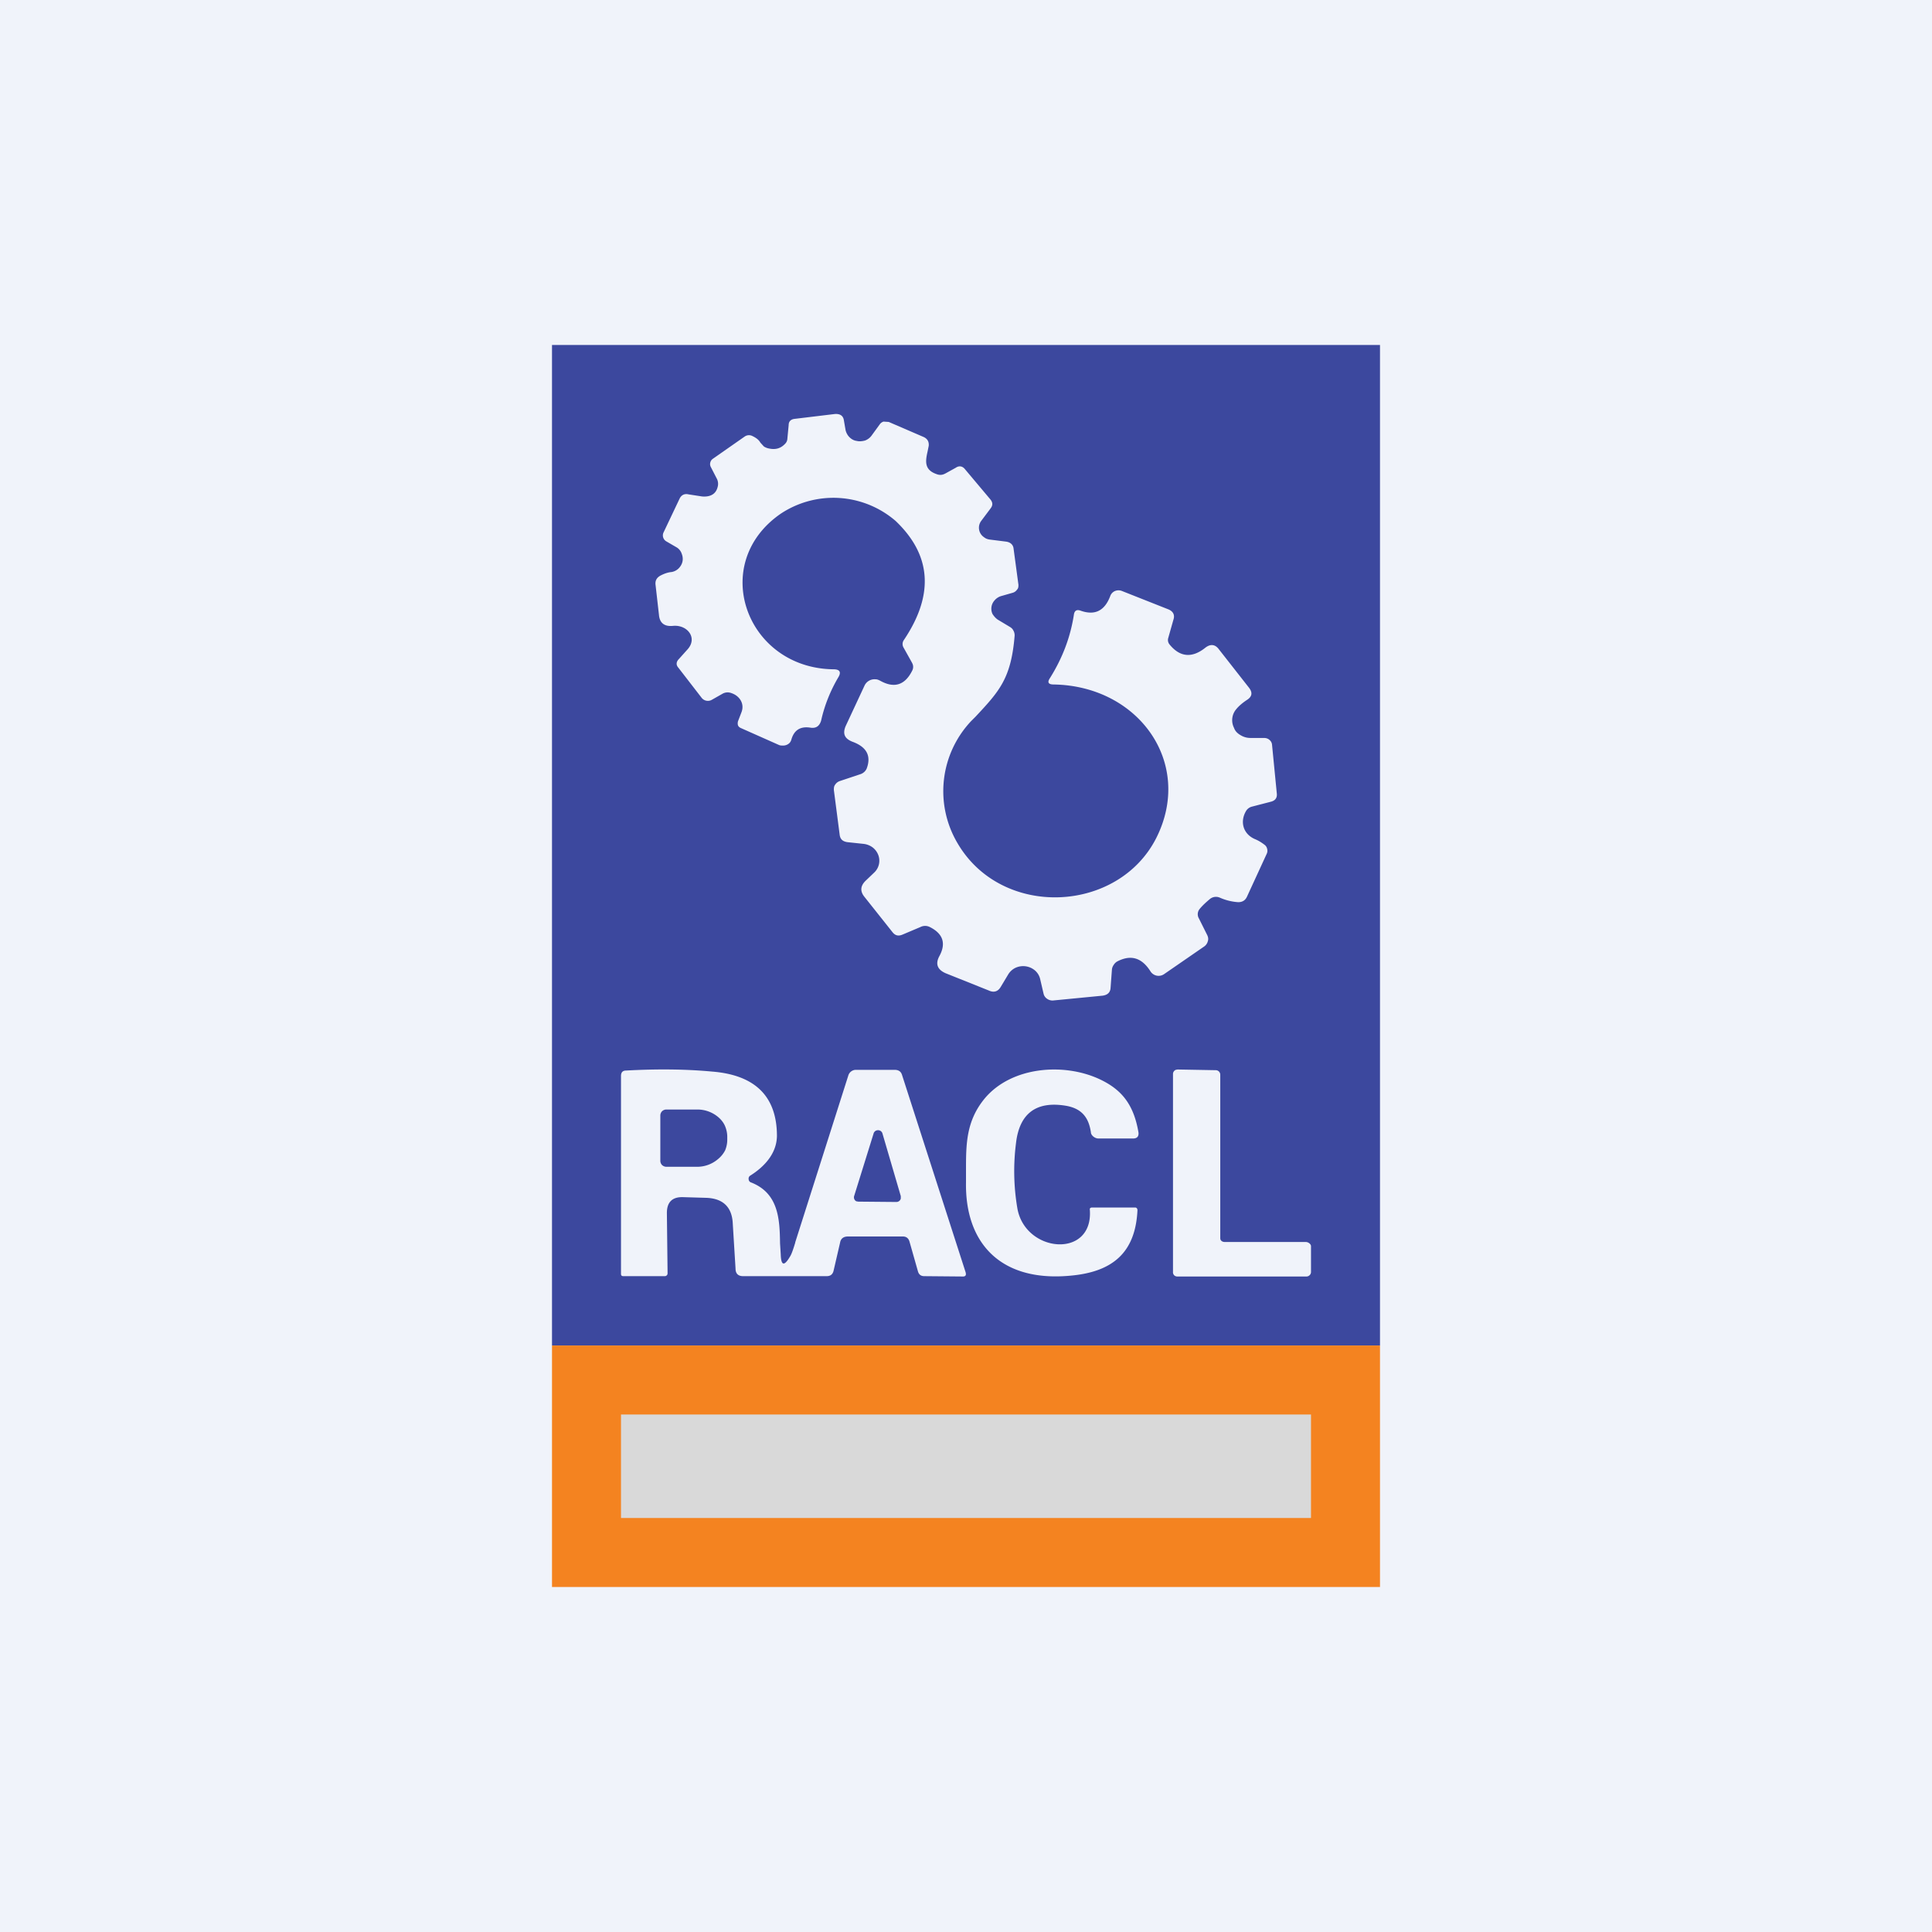 <!-- by TradingView --><svg width="56" height="56" viewBox="0 0 56 56" xmlns="http://www.w3.org/2000/svg"><path fill="#F0F3FA" d="M0 0h56v56H0z"/><path fill-rule="evenodd" d="M16 10h24v29H16V10Zm10.43 9.2-.24-.43a.2.2 0 0 1 .01-.22c.88-1.31.8-2.46-.24-3.45a2.76 2.76 0 0 0-3.33-.21c-2.1 1.45-1 4.48 1.53 4.51.18 0 .23.08.14.23-.23.39-.4.81-.5 1.26-.05.16-.15.23-.32.2-.28-.04-.46.07-.54.34a.25.25 0 0 1-.05.1.26.26 0 0 1-.2.08c-.04 0-.08 0-.12-.02l-1.08-.48c-.1-.04-.12-.1-.1-.2l.1-.26c.1-.25-.05-.48-.29-.56a.3.3 0 0 0-.26.02l-.3.17a.23.23 0 0 1-.3-.05l-.68-.88c-.07-.08-.06-.17.02-.25l.26-.29c.28-.33-.02-.7-.42-.67-.26.03-.4-.08-.42-.32l-.1-.88c-.01-.12.04-.2.15-.26.1-.05.2-.09.32-.1.1-.02.18-.07.24-.15.09-.12.1-.25.05-.38a.34.34 0 0 0-.14-.18l-.31-.18a.2.2 0 0 1-.08-.25l.47-.99c.05-.1.14-.15.26-.12l.39.06c.24.02.4-.07.45-.27a.33.33 0 0 0-.03-.26l-.17-.33a.18.18 0 0 1-.01-.13.18.18 0 0 1 .07-.1l.93-.65a.22.22 0 0 1 .2-.02c.11.05.2.11.25.2l.1.11a.4.4 0 0 0 .15.06c.19.04.34 0 .47-.14a.22.22 0 0 0 .06-.12l.04-.42c0-.11.07-.17.18-.18L24.2 12c.15-.01.24.05.26.18l.05.29c.02.08.06.15.11.2.06.06.13.1.21.11.08.02.16.01.24-.01a.41.41 0 0 0 .19-.14l.24-.33a.21.21 0 0 1 .11-.08l.15.01 1.02.44c.1.05.15.13.14.25l-.03.15c-.06.27-.12.54.25.67.1.04.18.03.27-.02l.29-.16c.1-.07.2-.05.27.04l.74.88c.07.09.07.17 0 .26l-.27.36a.33.33 0 0 0 .08.47c.05.04.1.06.17.07l.48.06c.12.02.2.09.21.21l.14 1.04c0 .05 0 .1-.04.14a.23.23 0 0 1-.12.09l-.35.1a.4.4 0 0 0-.18.12.36.36 0 0 0-.06.4c.04.06.09.12.15.16l.35.21c.05.03.08.06.1.1.03.05.04.1.04.15-.1 1.25-.45 1.62-1.13 2.35l-.13.13a2.96 2.96 0 0 0-.39 3.55c1.29 2.19 4.66 2.02 5.76-.17 1.08-2.16-.51-4.4-2.98-4.44-.15 0-.19-.06-.11-.18.37-.59.6-1.2.7-1.86.02-.1.08-.14.19-.1.42.15.7 0 .86-.42a.25.25 0 0 1 .14-.15.27.27 0 0 1 .2 0l1.34.53c.15.06.2.17.15.31l-.15.53a.2.2 0 0 0 .04.18c.3.37.65.4 1.03.1.15-.12.29-.11.4.04l.87 1.11c.11.14.1.26-.06.36-.12.08-.23.17-.31.27a.49.49 0 0 0-.06.54c.03.09.1.16.19.21.08.05.18.08.28.08h.4c.06 0 .12.02.16.06a.2.2 0 0 1 .07.13l.14 1.43c.01.12-.05.2-.18.23l-.54.14a.28.28 0 0 0-.18.14c-.17.3-.08.65.26.8.1.04.2.1.3.18a.2.2 0 0 1 .06.11.2.2 0 0 1-.01.13L36.14 26c-.05.1-.13.15-.25.15a1.56 1.56 0 0 1-.53-.13.28.28 0 0 0-.28.03c-.12.1-.23.2-.31.3a.24.24 0 0 0-.02.27l.24.48c.03.06.04.12.02.18a.27.27 0 0 1-.1.15l-1.16.8a.28.28 0 0 1-.4-.07c-.25-.4-.57-.5-.97-.29a.29.29 0 0 0-.1.1.27.27 0 0 0-.05.13l-.04.54c-.01.13-.09.2-.23.22l-1.44.14a.27.27 0 0 1-.17-.05.24.24 0 0 1-.1-.14l-.1-.43a.47.47 0 0 0-.15-.25.53.53 0 0 0-.56-.08.5.5 0 0 0-.22.2l-.21.35c-.08.14-.2.18-.35.11l-1.25-.5c-.25-.11-.3-.28-.18-.5.2-.37.1-.65-.28-.84a.3.3 0 0 0-.27 0l-.52.22c-.12.05-.21.03-.29-.07L25.06 26c-.14-.17-.12-.33.04-.48l.23-.22a.47.47 0 0 0 .13-.51.5.5 0 0 0-.17-.23.54.54 0 0 0-.26-.1l-.47-.05c-.13-.02-.2-.08-.22-.2l-.17-1.31c0-.06 0-.11.04-.16a.26.26 0 0 1 .13-.1l.6-.2a.3.3 0 0 0 .18-.16c.14-.37 0-.63-.41-.78-.23-.09-.29-.23-.2-.45l.55-1.18a.32.32 0 0 1 .32-.18c.05 0 .09.02.13.04.41.23.72.13.93-.29a.23.23 0 0 0 0-.22Zm4.46 12.85c.48.08.67.36.73.77 0 .05.04.1.08.13s.09.05.14.05h1c.12 0 .17-.06.16-.17-.14-.84-.51-1.26-1.13-1.55-1.03-.48-2.54-.37-3.32.55-.55.66-.55 1.34-.55 2.09v.35c-.03 1.74.98 2.88 2.98 2.71 1.27-.1 1.93-.67 1.99-1.9 0-.04-.02-.08-.07-.08h-1.24c-.05 0-.08.02-.07.07.1 1.42-1.87 1.25-2.1-.04a6.4 6.4 0 0 1-.04-1.9c.1-.86.59-1.22 1.44-1.08ZM38 36.12v.75c0 .07-.06.13-.13.13h-3.74a.13.13 0 0 1-.1-.04.13.13 0 0 1-.03-.1v-5.73a.13.13 0 0 1 .08-.12l.05-.01 1.11.02a.13.13 0 0 1 .13.13v4.74c0 .07.06.11.13.11h2.35c.07 0 .15.06.15.12Zm-14.95-.1c-.06.2-.11.34-.15.4-.17.29-.26.27-.27-.06l-.02-.32c-.01-.7-.04-1.46-.85-1.77a.1.1 0 0 1-.06-.09.1.1 0 0 1 .04-.1c.4-.25.77-.63.78-1.15 0-1.14-.62-1.77-1.88-1.87-.75-.07-1.58-.08-2.49-.03-.1 0-.15.05-.15.16v5.73c0 .05.02.07.07.07h1.2a.08.08 0 0 0 .08-.08l-.02-1.75c0-.32.16-.47.47-.46l.68.02c.48.02.74.27.76.75l.08 1.3c0 .15.08.22.22.22h2.42c.1 0 .17-.04.2-.15l.19-.82c.02-.12.1-.18.23-.18h1.59c.1 0 .16.05.19.14l.25.88c.03.09.09.13.18.13l1.12.01c.08 0 .1-.04.08-.12l-1.84-5.71c-.03-.11-.1-.16-.22-.16H24.8a.23.23 0 0 0-.21.16l-1.54 4.84Zm-3.91-3.69a.18.18 0 0 1 .05-.12.18.18 0 0 1 .13-.05h.9a.93.93 0 0 1 .61.23c.08.07.15.16.19.26.04.1.06.2.06.3v.09c0 .1-.02.2-.06.3a.8.8 0 0 1-.2.25.93.93 0 0 1-.61.23h-.9a.19.19 0 0 1-.12-.05.18.18 0 0 1-.05-.13v-1.3Zm6.18.53-.56 1.8a.13.13 0 0 0 .06.16l.06.01 1.1.01a.13.13 0 0 0 .13-.1v-.07l-.53-1.81a.13.13 0 0 0-.13-.1.13.13 0 0 0-.13.1Z" fill="#3C489E"/><path d="M16 39h24v7H16v-7Z" fill="#F48320"/><path fill="#D9D9D9" d="M18 41h20v3H18z"/></svg>
